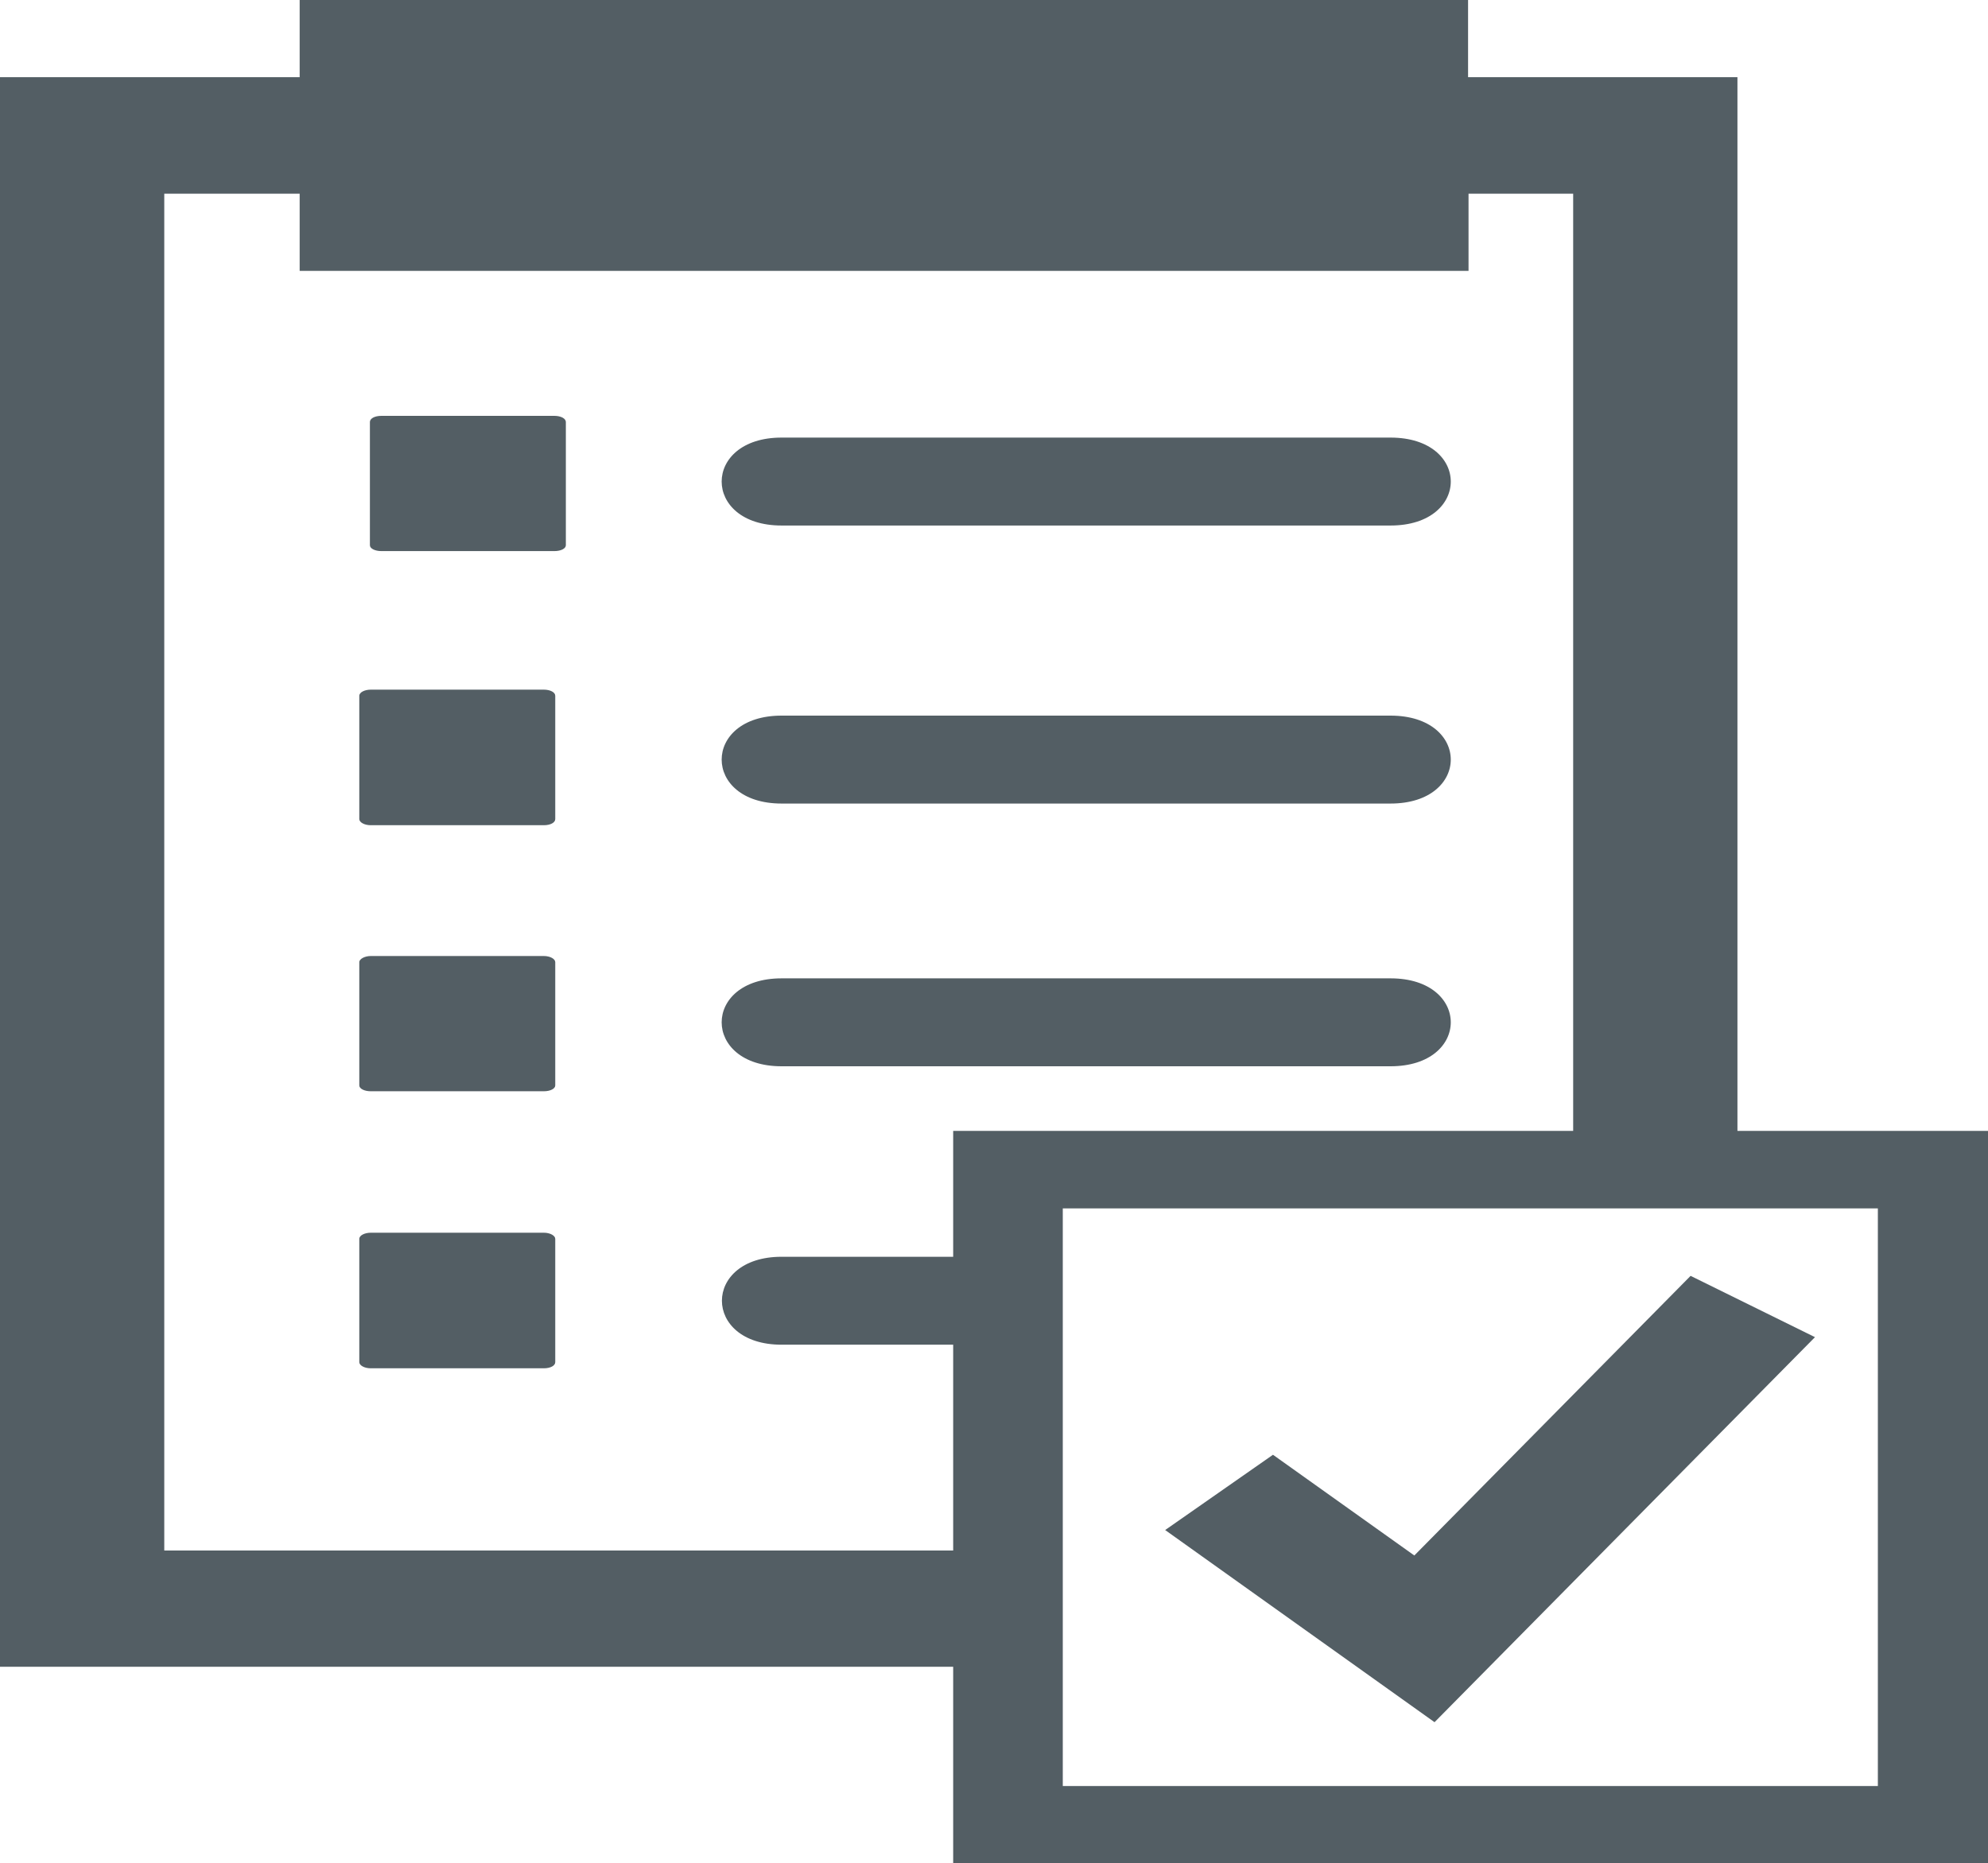 <svg xmlns="http://www.w3.org/2000/svg" viewBox="0 0 30 28.121">
  <defs>
    <style>
      .cls-1 {
        fill: #535e64;
      }
    </style>
  </defs>
  <g id="Vetting_INL" data-name="Vetting INL" transform="translate(-1094 -19)">
    <g id="Group_61" data-name="Group 61" transform="translate(1094 19)">
      <path id="Path_360" data-name="Path 360" class="cls-1" d="M228.854,221.927h9.19c1.212,0,1.212-1.327,0-1.327h-9.19C227.649,220.6,227.649,221.927,228.854,221.927Z" transform="translate(-217.06 -209.8)"/>
      <path id="Path_361" data-name="Path 361" class="cls-1" d="M228.854,302.927h9.19c1.212,0,1.212-1.327,0-1.327h-9.19C227.649,301.6,227.649,302.927,228.854,302.927Z" transform="translate(-217.06 -286.835)"/>
      <path id="Path_362" data-name="Path 362" class="cls-1" d="M228.854,136.227h9.19c1.212,0,1.212-1.327,0-1.327h-9.19C227.649,134.9,227.649,136.227,228.854,136.227Z" transform="translate(-217.06 -128.296)"/>
      <path id="Path_363" data-name="Path 363" class="cls-1" d="M154.084,128.2h-2.611c-.1,0-.173.039-.173.093v1.86c0,.049.076.088.173.088h2.611c.1,0,.173-.039.173-.088v-1.86C154.257,128.239,154.181,128.2,154.084,128.2Z" transform="translate(-145.718 -121.924)"/>
      <path id="Path_364" data-name="Path 364" class="cls-1" d="M151.784,212.6h-2.611c-.09,0-.173.039-.173.093v1.86c0,.049.076.093.173.093h2.611c.1,0,.173-.039.173-.093v-1.86C151.957,212.639,151.881,212.6,151.784,212.6Z" transform="translate(-143.578 -202.192)"/>
      <path id="Path_365" data-name="Path 365" class="cls-1" d="M151.784,294.7h-2.611c-.09,0-.173.044-.173.093v1.86c0,.049.076.088.173.088h2.611c.1,0,.173-.039.173-.088v-1.86C151.957,294.744,151.881,294.7,151.784,294.7Z" transform="translate(-143.578 -280.272)"/>
      <path id="Path_366" data-name="Path 366" class="cls-1" d="M151.784,380h-2.611c-.09,0-.173.039-.173.093v1.86c0,.049.076.093.173.093h2.611c.1,0,.173-.039.173-.093v-1.86C151.957,380.044,151.881,380,151.784,380Z" transform="translate(-143.578 -361.396)"/>
      <path id="Path_367" data-name="Path 367" class="cls-1" d="M334.406,394.225l-1.877-.925-4.169,4.22L326.227,396l-1.627,1.136,4.065,2.9Z" transform="translate(-307.017 -374.045)"/>
      <path id="Path_368" data-name="Path 368" class="cls-1" d="M96.919,17.067V1.165H92.854V0H75.222V1.165H70.7V25.154H85.084v2.967H100.7V17.067ZM73.179,23.4V2.923h2.043V4.088H92.861V2.923H94.44V17.067H85.084v1.9h-2.59c-1.2,0-1.2,1.327,0,1.327h2.59V23.4Zm25.859,3.554h-12.3V18.237h12.3v8.719Z" transform="translate(-70.7)"/>
    </g>
  </g>
</svg>
